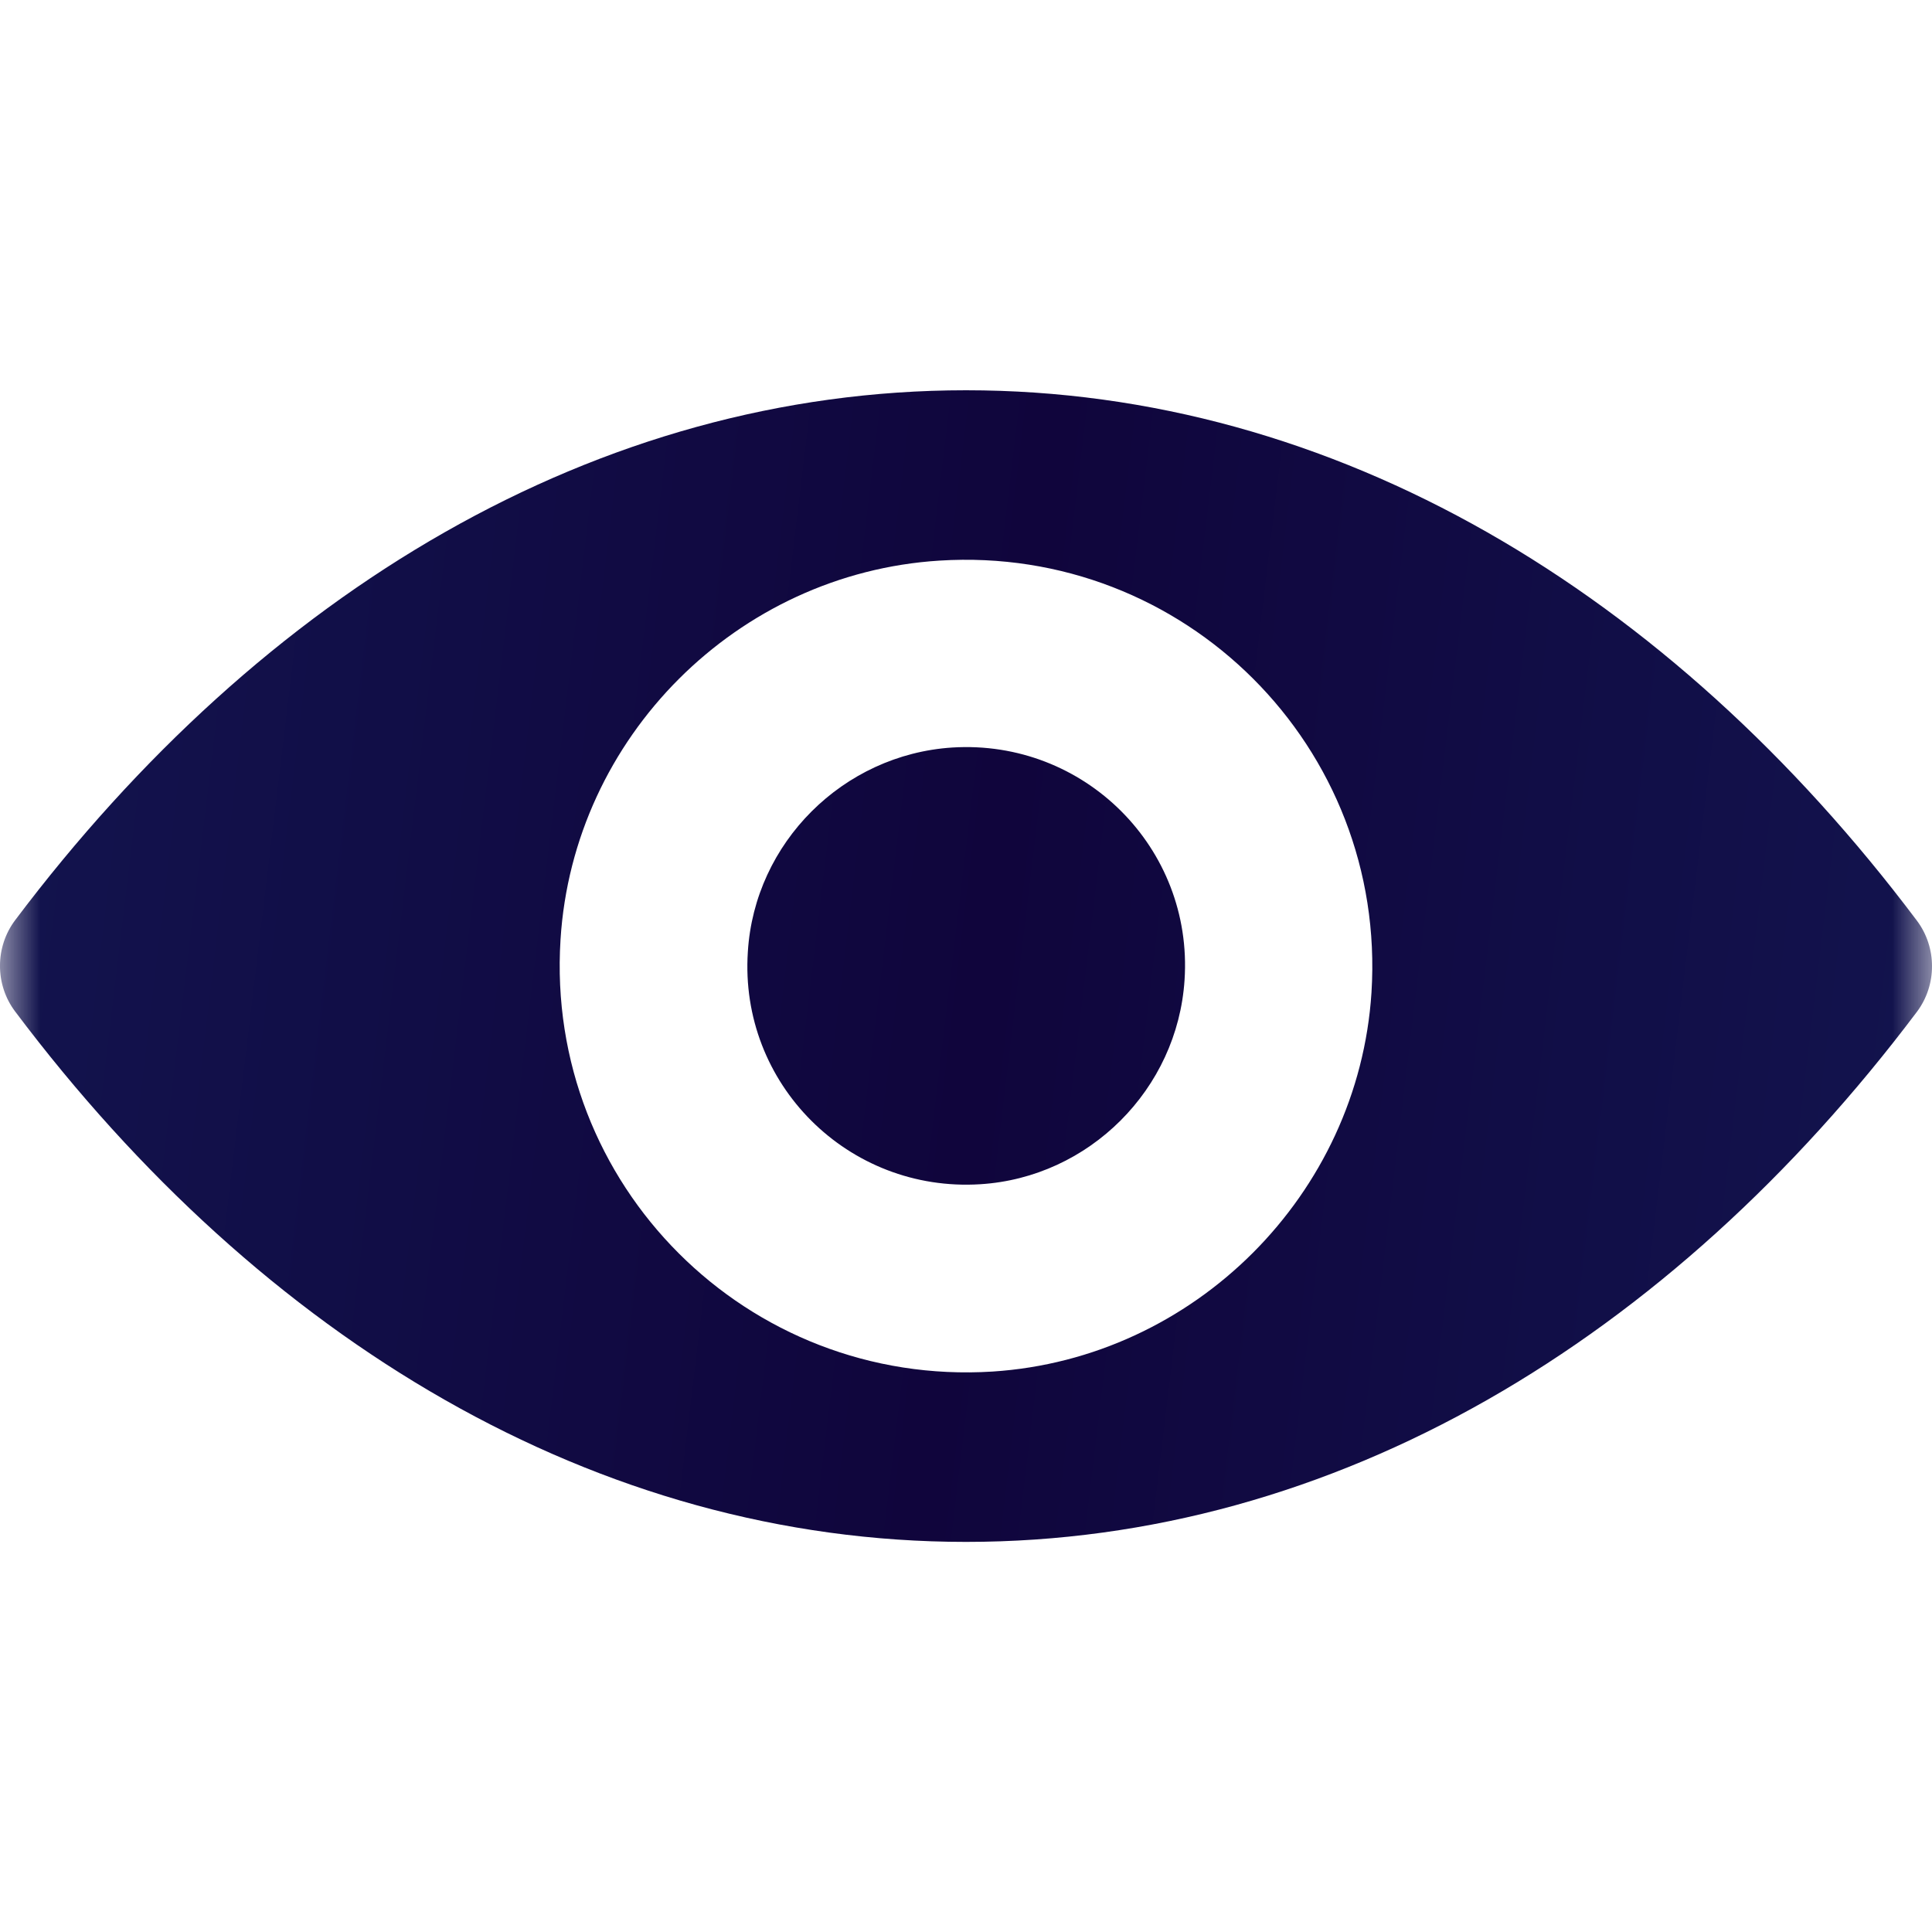 <svg width="24" height="24" viewBox="0 0 24 24" fill="none" xmlns="http://www.w3.org/2000/svg">
<g clip-path="url(#clip0_2851_637)">
<mask id="mask0_2851_637" style="mask-type:luminance" maskUnits="userSpaceOnUse" x="0" y="0" width="24" height="24">
<path d="M24 0H0V24H24V0Z" fill="white"/>
</mask>
<g mask="url(#mask0_2851_637)">
<path d="M12 4.848C7.415 4.848 3.256 7.356 0.188 11.431C-0.063 11.765 -0.063 12.232 0.188 12.565C3.256 16.645 7.415 19.154 12 19.154C16.585 19.154 20.744 16.645 23.812 12.57C24.063 12.236 24.063 11.77 23.812 11.436C20.744 7.356 16.585 4.848 12 4.848ZM12.329 17.038C9.285 17.229 6.771 14.721 6.963 11.672C7.12 9.158 9.157 7.121 11.671 6.964C14.715 6.772 17.229 9.281 17.037 12.33C16.875 14.838 14.838 16.876 12.329 17.038ZM12.177 14.711C10.537 14.814 9.182 13.464 9.29 11.824C9.373 10.469 10.473 9.374 11.828 9.286C13.468 9.183 14.823 10.533 14.715 12.173C14.627 13.533 13.527 14.627 12.177 14.711Z" fill="url(#paint0_linear_2851_637)"/>
</g>
</g>
<defs>
<linearGradient id="paint0_linear_2851_637" x1="1.60419e-08" y1="13.355" x2="23.328" y2="16.156" gradientUnits="userSpaceOnUse">
<stop stop-color="#12134D"/>
<stop offset="0.511" stop-color="#10053C"/>
<stop offset="1" stop-color="#12134D"/>
</linearGradient>
<clipPath id="clip0_2851_637">
<rect width="24" height="24" fill="white"/>
</clipPath>
</defs>
</svg>
